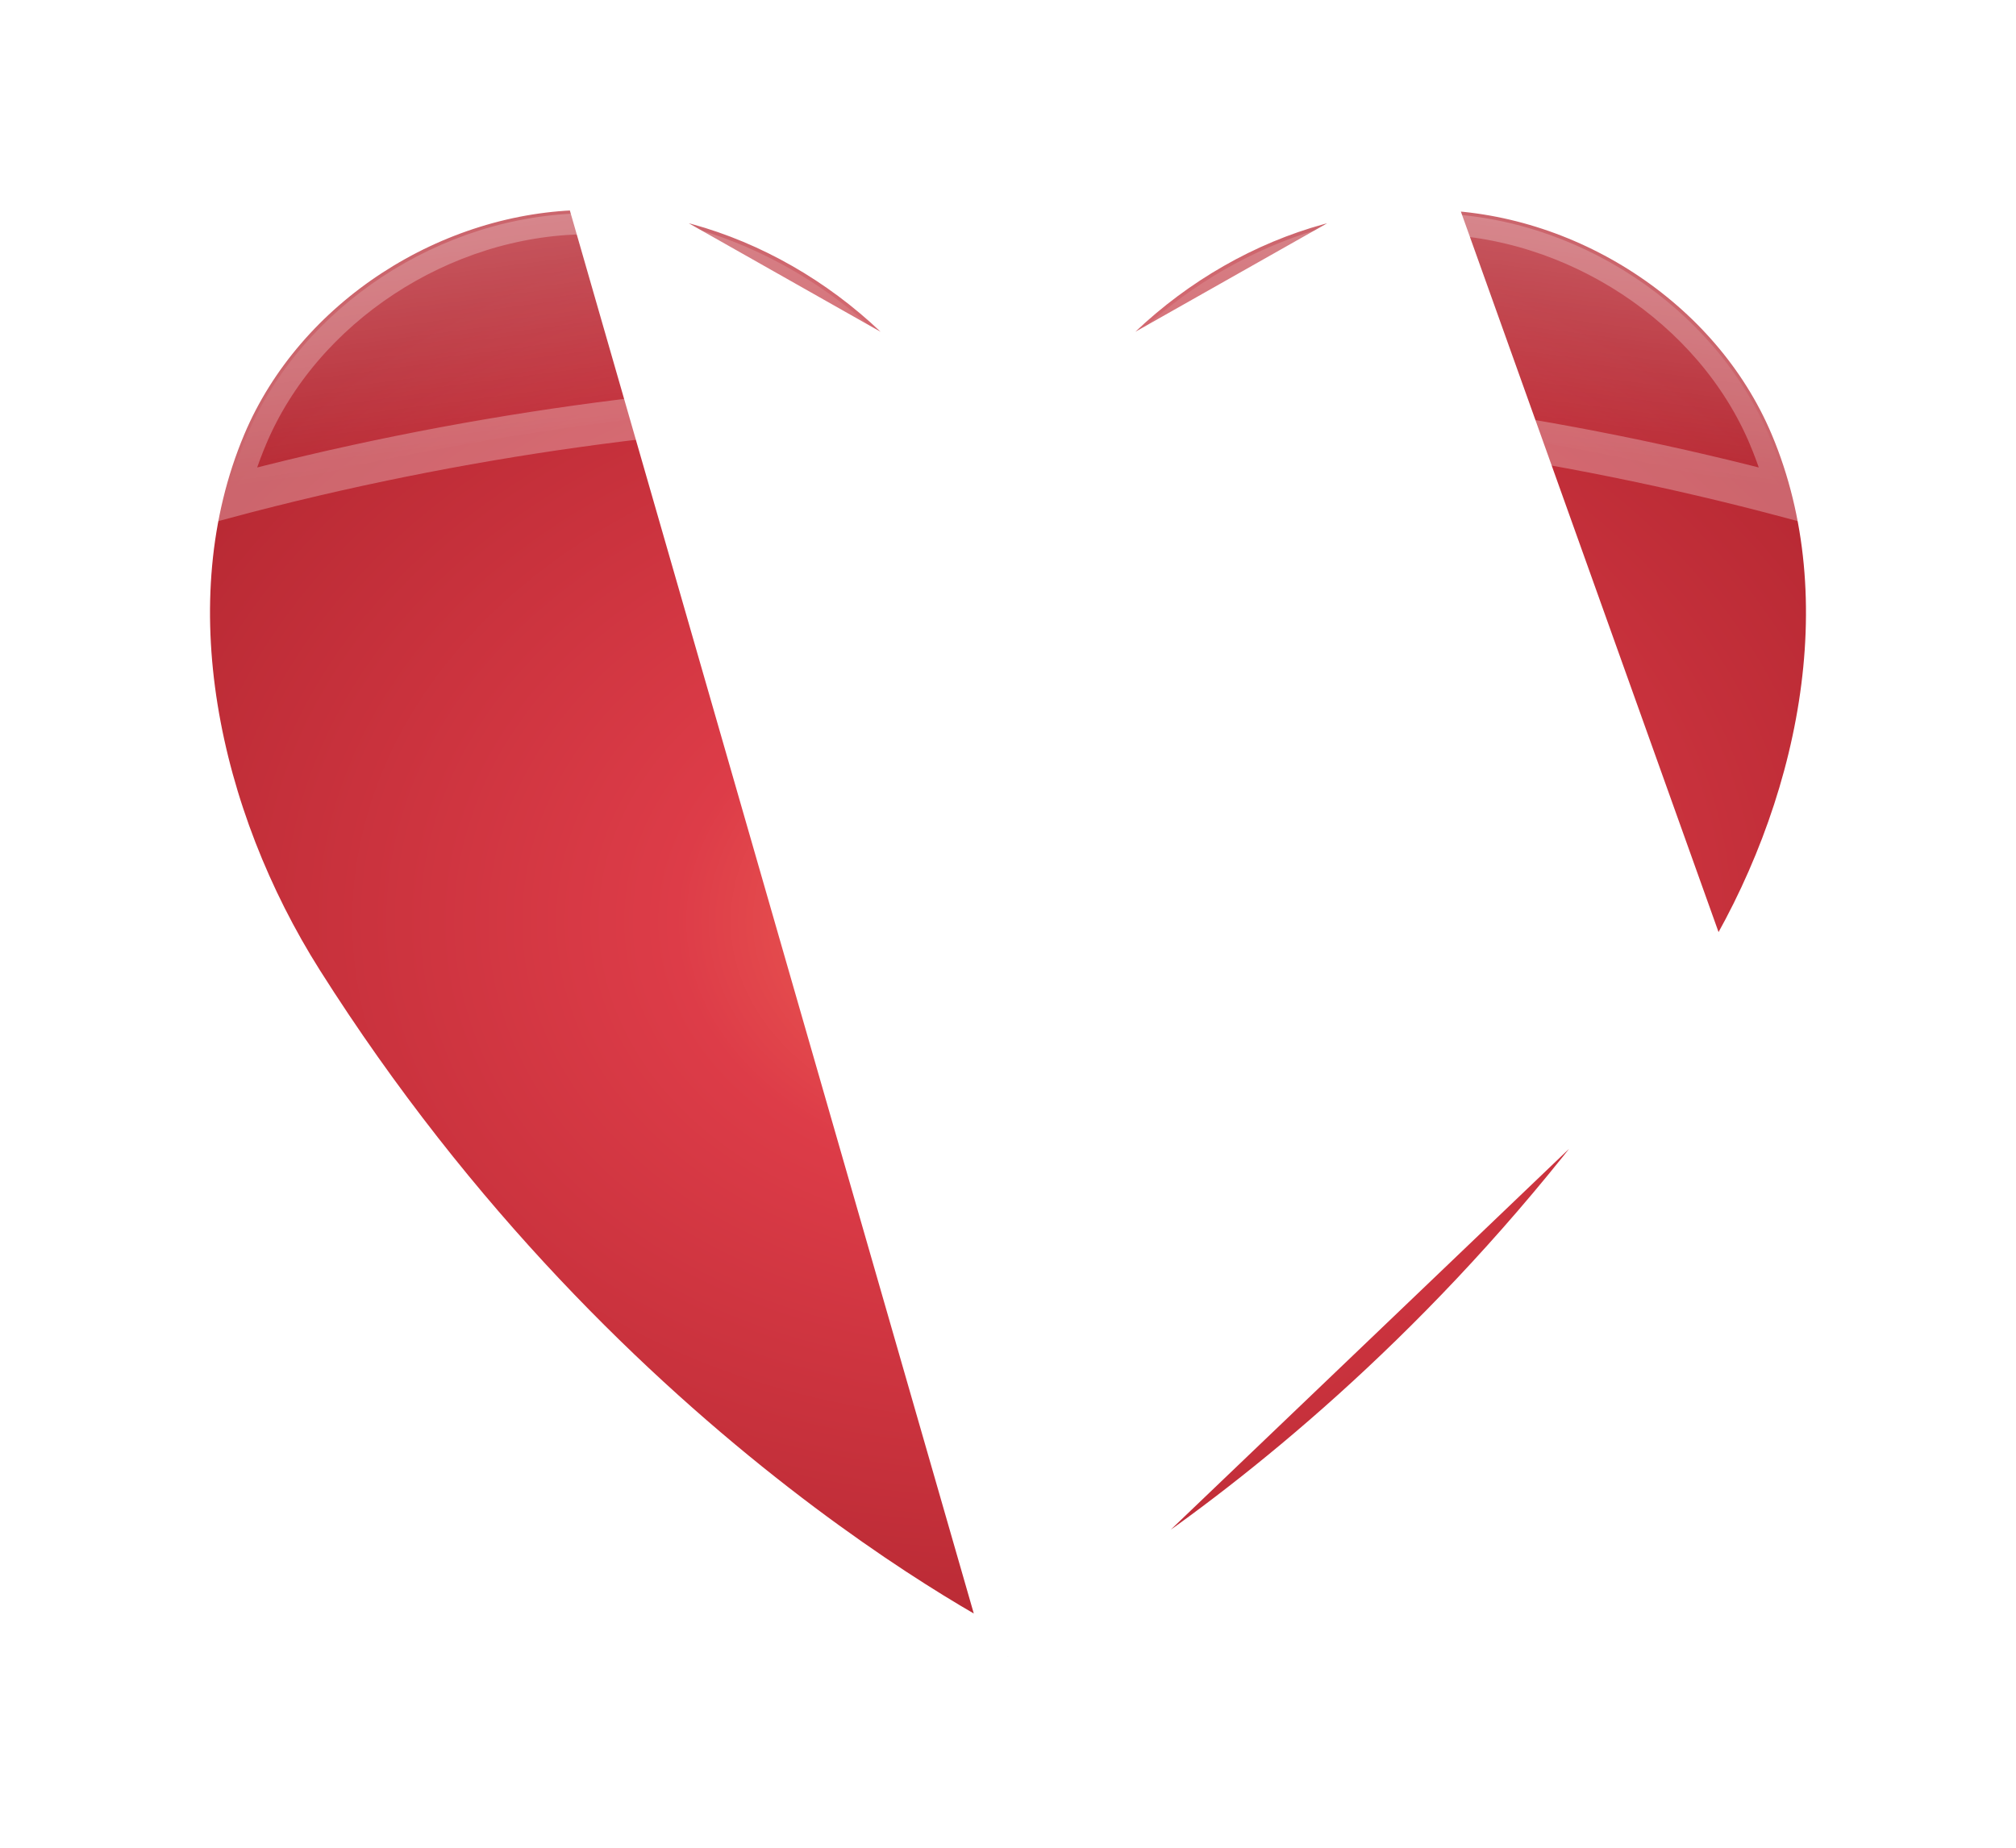 <svg width="48" height="44" viewBox="0 0 48 44" fill="none" xmlns="http://www.w3.org/2000/svg">
<g filter="url(#filter0_d_99_9080)">
<path d="M40.806 19.368L40.884 19.244C43.305 15.346 44.384 10.28 42.645 6.153C41.228 2.792 37.668 0.534 34.059 0.5L40.806 19.368ZM40.806 19.368C37.141 25.165 32.876 29.215 29.53 31.815C27.857 33.115 26.415 34.051 25.394 34.661C24.883 34.966 24.478 35.189 24.202 35.336C24.124 35.377 24.056 35.412 23.999 35.441M40.806 19.368L23.999 35.441M23.999 35.441C23.942 35.412 23.875 35.377 23.797 35.336C23.521 35.189 23.116 34.966 22.605 34.661C21.584 34.051 20.141 33.115 18.468 31.815C15.122 29.216 10.858 25.166 7.192 19.368C4.719 15.453 3.597 10.324 5.355 6.152M23.999 35.441L13.941 0.5C10.332 0.534 6.772 2.792 5.355 6.152M5.355 6.152L4.895 5.958L5.355 6.152ZM23.998 7.36L23.556 6.514C23.404 6.223 23.24 5.939 23.064 5.662L23.998 7.36ZM23.998 7.36L24.442 6.515M23.998 7.36L24.442 6.515M24.442 6.515C24.595 6.224 24.759 5.939 24.935 5.661M24.442 6.515L24.935 5.661M24.935 5.661C26.917 2.547 30.45 0.468 34.059 0.5L24.935 5.661ZM13.941 0.5C17.549 0.467 21.082 2.547 23.064 5.662L13.941 0.5Z" fill="url(#paint0_radial_99_9080)" stroke="white"/>
<path opacity="0.28" d="M14.025 1.079C17.13 1.079 20.307 2.784 22.25 5.481C16.565 5.587 10.891 6.371 5.391 7.839C5.515 7.346 5.675 6.859 5.877 6.381L5.877 6.381C7.174 3.304 10.495 1.112 13.943 1.079H13.943H13.943H13.943H13.943H13.944H13.944H13.944H13.944H13.944H13.944H13.945H13.945H13.945H13.945H13.945H13.945H13.946H13.946H13.946H13.946H13.946H13.946H13.947H13.947H13.947H13.947H13.947H13.947H13.948H13.948H13.948H13.948H13.948H13.948H13.949H13.949H13.949H13.949H13.949H13.949H13.95H13.95H13.95H13.95H13.95H13.95H13.951H13.951H13.951H13.951H13.951H13.951H13.952H13.952H13.952H13.952H13.952H13.952H13.953H13.953H13.953H13.953H13.953H13.953H13.954H13.954H13.954H13.954H13.954H13.954H13.955H13.955H13.955H13.955H13.955H13.955H13.956H13.956H13.956H13.956H13.956H13.956H13.957H13.957H13.957H13.957H13.957H13.957H13.958H13.958H13.958H13.958H13.958H13.958H13.959H13.959H13.959H13.959H13.959H13.959H13.96H13.96H13.96H13.96H13.96H13.96H13.961H13.961H13.961H13.961H13.961H13.961H13.962H13.962H13.962H13.962H13.962H13.962H13.963H13.963H13.963H13.963H13.963H13.963H13.964H13.964H13.964H13.964H13.964H13.964H13.965H13.965H13.965H13.965H13.965H13.965H13.966H13.966H13.966H13.966H13.966H13.966H13.966H13.967H13.967H13.967H13.967H13.967H13.967H13.968H13.968H13.968H13.968H13.968H13.969H13.969H13.969H13.969H13.969H13.969H13.97H13.97H13.97H13.97H13.97H13.97H13.97H13.971H13.971H13.971H13.971H13.971H13.972H13.972H13.972H13.972H13.972H13.972H13.973H13.973H13.973H13.973H13.973H13.973H13.973H13.974H13.974H13.974H13.974H13.974H13.975H13.975H13.975H13.975H13.975H13.975H13.976H13.976H13.976H13.976H13.976H13.976H13.976H13.977H13.977H13.977H13.977H13.977H13.977H13.978H13.978H13.978H13.978H13.978H13.979H13.979H13.979H13.979H13.979H13.979H13.979H13.98H13.98H13.98H13.98H13.98H13.98H13.981H13.981H13.981H13.981H13.981H13.982H13.982H13.982H13.982H13.982H13.982H13.982H13.983H13.983H13.983H13.983H13.983H13.983H13.984H13.984H13.984H13.984H13.984H13.984H13.985H13.985H13.985H13.985H13.985H13.985H13.986H13.986H13.986H13.986H13.986H13.986H13.987H13.987H13.987H13.987H13.987H13.987H13.988H13.988H13.988H13.988H13.988H13.988H13.989H13.989H13.989H13.989H13.989H13.989H13.99H13.99H13.99H13.99H13.99H13.99H13.991H13.991H13.991H13.991H13.991H13.991H13.992H13.992H13.992H13.992H13.992H13.992H13.992H13.993H13.993H13.993H13.993H13.993H13.993H13.994H13.994H13.994H13.994H13.994H13.995H13.995H13.995H13.995H13.995H13.995H13.995H13.996H13.996H13.996H13.996H13.996H13.996H13.997H13.997H13.997H13.997H13.997H13.998H13.998H13.998H13.998H13.998H13.998H13.998H13.999H13.999H13.999H13.999H13.999H13.999H14H14H14H14H14H14H14.001H14.001H14.001H14.001H14.001H14.001H14.002H14.002H14.002H14.002H14.002H14.002H14.003H14.003H14.003H14.003H14.003H14.003H14.004H14.004H14.004H14.004H14.004H14.004H14.005H14.005H14.005H14.005H14.005H14.005H14.005H14.006H14.006H14.006H14.006H14.006H14.007H14.007H14.007H14.007H14.007H14.007H14.008H14.008H14.008H14.008H14.008H14.008H14.008H14.009H14.009H14.009H14.009H14.009H14.009H14.01H14.01H14.01H14.01H14.01H14.01H14.011H14.011H14.011H14.011H14.011H14.011H14.012H14.012H14.012H14.012H14.012H14.012H14.013H14.013H14.013H14.013H14.013H14.013H14.014H14.014H14.014H14.014H14.014H14.014H14.014H14.015H14.015H14.015H14.015H14.015H14.015H14.016H14.016H14.016H14.016H14.016H14.017H14.017H14.017H14.017H14.017H14.017H14.018H14.018H14.018H14.018H14.018H14.018H14.018H14.019H14.019H14.019H14.019H14.019H14.019H14.02H14.02H14.02H14.02H14.02H14.02H14.021H14.021H14.021H14.021H14.021H14.021H14.021H14.022H14.022H14.022H14.022H14.022H14.023H14.023H14.023H14.023H14.023H14.023H14.024H14.024H14.024H14.024H14.024H14.024H14.024H14.025H14.025H14.025H14.025Z" fill="url(#paint1_linear_99_9080)" stroke="white"/>
<path opacity="0.28" d="M42.122 6.381C42.324 6.859 42.485 7.346 42.608 7.839C37.108 6.371 31.435 5.587 25.749 5.481C27.692 2.784 30.869 1.079 33.974 1.079H33.974H33.975H33.975H33.975H33.975H33.975H33.975H33.976H33.976H33.976H33.976H33.976H33.976H33.977H33.977H33.977H33.977H33.977H33.977H33.978H33.978H33.978H33.978H33.978H33.978H33.978H33.979H33.979H33.979H33.979H33.979H33.98H33.98H33.98H33.98H33.98H33.98H33.98H33.981H33.981H33.981H33.981H33.981H33.981H33.982H33.982H33.982H33.982H33.982H33.982H33.983H33.983H33.983H33.983H33.983H33.983H33.984H33.984H33.984H33.984H33.984H33.984H33.985H33.985H33.985H33.985H33.985H33.985H33.986H33.986H33.986H33.986H33.986H33.986H33.986H33.987H33.987H33.987H33.987H33.987H33.987H33.988H33.988H33.988H33.988H33.988H33.989H33.989H33.989H33.989H33.989H33.989H33.989H33.99H33.99H33.99H33.99H33.99H33.99H33.991H33.991H33.991H33.991H33.991H33.991H33.992H33.992H33.992H33.992H33.992H33.992H33.993H33.993H33.993H33.993H33.993H33.993H33.994H33.994H33.994H33.994H33.994H33.994H33.995H33.995H33.995H33.995H33.995H33.995H33.995H33.996H33.996H33.996H33.996H33.996H33.996H33.997H33.997H33.997H33.997H33.997H33.998H33.998H33.998H33.998H33.998H33.998H33.998H33.999H33.999H33.999H33.999H33.999H33.999H34H34H34H34H34H34.001H34.001H34.001H34.001H34.001H34.001H34.001H34.002H34.002H34.002H34.002H34.002H34.002H34.003H34.003H34.003H34.003H34.003H34.003H34.004H34.004H34.004H34.004H34.004H34.004H34.005H34.005H34.005H34.005H34.005H34.005H34.006H34.006H34.006H34.006H34.006H34.006H34.007H34.007H34.007H34.007H34.007H34.007H34.008H34.008H34.008H34.008H34.008H34.008H34.008H34.009H34.009H34.009H34.009H34.009H34.01H34.01H34.01H34.01H34.01H34.01H34.011H34.011H34.011H34.011H34.011H34.011H34.011H34.012H34.012H34.012H34.012H34.012H34.013H34.013H34.013H34.013H34.013H34.013H34.014H34.014H34.014H34.014H34.014H34.014H34.014H34.015H34.015H34.015H34.015H34.015H34.016H34.016H34.016H34.016H34.016H34.016H34.017H34.017H34.017H34.017H34.017H34.017H34.017H34.018H34.018H34.018H34.018H34.018H34.018H34.019H34.019H34.019H34.019H34.019H34.019H34.02H34.02H34.02H34.02H34.02H34.02H34.021H34.021H34.021H34.021H34.021H34.021H34.022H34.022H34.022H34.022H34.022H34.022H34.023H34.023H34.023H34.023H34.023H34.023H34.024H34.024H34.024H34.024H34.024H34.024H34.025H34.025H34.025H34.025H34.025H34.025H34.026H34.026H34.026H34.026H34.026H34.026H34.027H34.027H34.027H34.027H34.027H34.027H34.028H34.028H34.028H34.028H34.028H34.028H34.029H34.029H34.029H34.029H34.029H34.029H34.029H34.03H34.03H34.03H34.03H34.03H34.031H34.031H34.031H34.031H34.031H34.031H34.032H34.032H34.032H34.032H34.032H34.032H34.032H34.033H34.033H34.033H34.033H34.033H34.033H34.034H34.034H34.034H34.034H34.034H34.035H34.035H34.035H34.035H34.035H34.035H34.035H34.036H34.036H34.036H34.036H34.036H34.036H34.037H34.037H34.037H34.037H34.037H34.038H34.038H34.038H34.038H34.038H34.038H34.038H34.039H34.039H34.039H34.039H34.039H34.039H34.04H34.04H34.04H34.04H34.04H34.041H34.041H34.041H34.041H34.041H34.041H34.041H34.042H34.042H34.042H34.042H34.042H34.042H34.043H34.043H34.043H34.043H34.043H34.044H34.044H34.044H34.044H34.044H34.044H34.044H34.045H34.045H34.045H34.045H34.045H34.045H34.046H34.046H34.046H34.046H34.046H34.047H34.047H34.047H34.047H34.047H34.047H34.047H34.048H34.048H34.048H34.048H34.048H34.048H34.049H34.049H34.049H34.049H34.049H34.05H34.05H34.05H34.05H34.05H34.05H34.05H34.051H34.051H34.051H34.051H34.051H34.051H34.052H34.052H34.052H34.052H34.052H34.053H34.053H34.053H34.053H34.053H34.053H34.053H34.054H34.054H34.054H34.054H34.054H34.054H34.055H34.055H34.055H34.055H34.055H34.056H34.056H34.056H34.056H34.056H34.056H34.056H34.056C37.504 1.112 40.825 3.304 42.122 6.381L42.122 6.381Z" fill="url(#paint2_linear_99_9080)" stroke="white"/>
</g>
<defs>
<filter id="filter0_d_99_9080" x="0" y="0" width="48" height="44" filterUnits="userSpaceOnUse" color-interpolation-filters="sRGB">
<feFlood flood-opacity="0" result="BackgroundImageFix"/>
<feColorMatrix in="SourceAlpha" type="matrix" values="0 0 0 0 0 0 0 0 0 0 0 0 0 0 0 0 0 0 127 0" result="hardAlpha"/>
<feOffset dy="4"/>
<feGaussianBlur stdDeviation="2"/>
<feComposite in2="hardAlpha" operator="out"/>
<feColorMatrix type="matrix" values="0 0 0 0 0 0 0 0 0 0 0 0 0 0 0 0 0 0 0.25 0"/>
<feBlend mode="normal" in2="BackgroundImageFix" result="effect1_dropShadow_99_9080"/>
<feBlend mode="normal" in="SourceGraphic" in2="effect1_dropShadow_99_9080" result="shape"/>
</filter>
<radialGradient id="paint0_radial_99_9080" cx="0" cy="0" r="1" gradientUnits="userSpaceOnUse" gradientTransform="translate(24 17.931) scale(23.318 17.81)">
<stop stop-color="#F26957"/>
<stop offset="0.34" stop-color="#DD3C48"/>
<stop offset="1" stop-color="#B72933"/>
</radialGradient>
<linearGradient id="paint1_linear_99_9080" x1="12.977" y1="-0.455" x2="13.89" y2="6.503" gradientUnits="userSpaceOnUse">
<stop stop-color="white"/>
<stop offset="1" stop-color="white" stop-opacity="0"/>
</linearGradient>
<linearGradient id="paint2_linear_99_9080" x1="35.022" y1="-0.455" x2="34.11" y2="6.503" gradientUnits="userSpaceOnUse">
<stop stop-color="white"/>
<stop offset="1" stop-color="white" stop-opacity="0"/>
</linearGradient>
</defs>
</svg>
